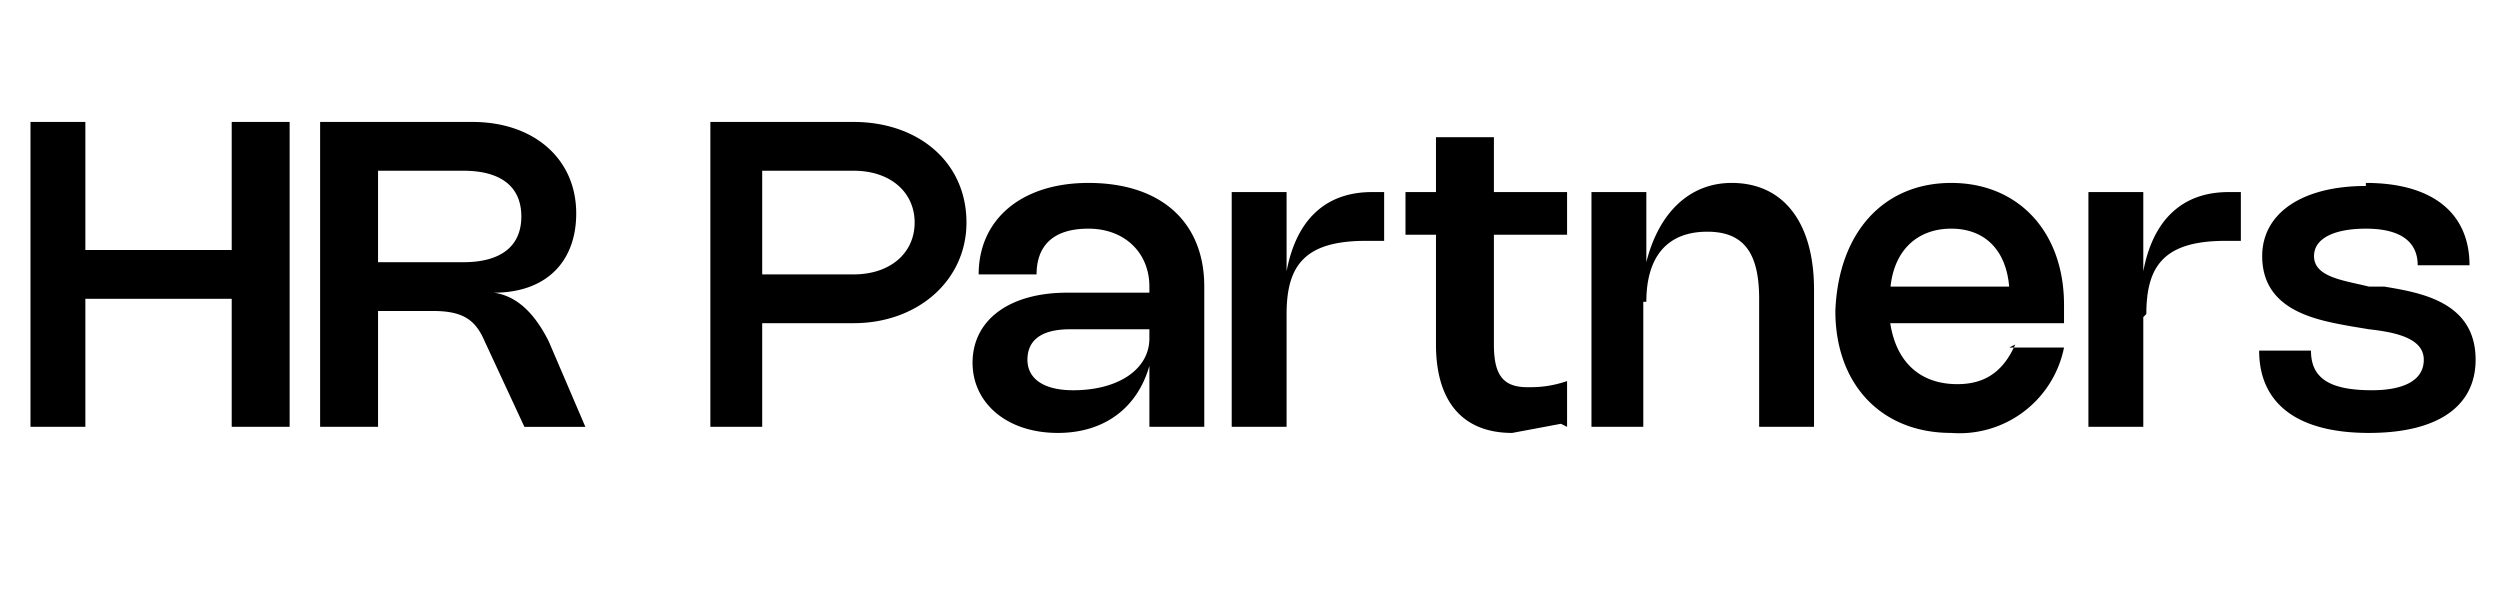 <svg xmlns="http://www.w3.org/2000/svg" width="82" height="20" fill="none" aria-label="HR Partners" class="l2024-c-faXHrU"><path fill="currentColor" d="M9.5 4v10H7.6V9.8H2.8V14H1V4h1.8v4.2h4.8V4h1.9Zm2.9 10h-1.9V4h5c2 0 3.4 1.2 3.4 3 0 1.6-1 2.6-2.7 2.6.7.1 1.3.6 1.8 1.6l1.2 2.8h-2l-1.3-2.8c-.3-.7-.7-1-1.7-1h-1.8V14Zm0-5.4h2.8c1.2 0 1.9-.5 1.9-1.5s-.7-1.5-1.9-1.5h-2.8v3ZM23.3 14V4H28c2.1 0 3.7 1.3 3.7 3.3 0 1.9-1.6 3.3-3.7 3.3H25V14h-1.8ZM25 9H28c1.2 0 2-.7 2-1.7s-.8-1.7-2-1.7H25V9Zm7.1 0c0-1.8 1.4-3 3.6-3 2.4 0 3.8 1.3 3.8 3.4V14h-1.8v-2c-.4 1.4-1.5 2.2-3 2.2-1.7 0-2.8-1-2.8-2.3 0-1.4 1.2-2.3 3.1-2.3h2.7v-.2c0-1.1-.8-1.9-2-1.9S34 8.1 34 9h-1.8Zm5.6 1.8h-2.6c-1 0-1.4.4-1.4 1s.5 1 1.5 1c1.5 0 2.5-.7 2.5-1.7v-.3Zm4.5-.5V14h-1.8V6.3h1.8v2.6c.3-1.6 1.2-2.6 2.8-2.6h.4v1.6h-.6c-2 0-2.6.8-2.6 2.4Zm9 3.6-1.6.3c-1.6 0-2.5-1-2.5-2.9V7.7h-1V6.3h1V4.5H49v1.8h2.4v1.4H49v3.6c0 1 .3 1.4 1.1 1.4.3 0 .7 0 1.3-.2V14Zm2.7-4V14h-1.7V6.3H54v2.3C54.4 7 55.4 6 56.8 6c1.7 0 2.7 1.3 2.7 3.5V14h-1.8V9.8c0-1.5-.5-2.2-1.7-2.2-1.3 0-2 .8-2 2.3Zm12 1.5h1.8a3.5 3.5 0 0 1-3.7 2.8c-2.3 0-3.8-1.6-3.8-4C60.3 7.6 61.8 6 64 6c2.2 0 3.7 1.6 3.7 4v.6H62c.2 1.3 1 2 2.2 2 .9 0 1.5-.4 1.9-1.3Zm-4-2h4c-.1-1.2-.8-1.9-1.9-1.9-1.1 0-1.9.7-2 2Zm8.4 1V14h-1.8V6.3h1.8v2.6c.3-1.6 1.2-2.6 2.8-2.6h.4v1.6H73c-2 0-2.6.8-2.6 2.4ZM77.6 6C79.8 6 81 7 81 8.7h-1.7c0-.8-.6-1.2-1.7-1.2-1 0-1.7.3-1.7.9 0 .7 1 .8 1.8 1h.5c1.2.2 3 .5 3 2.4 0 1.5-1.2 2.4-3.5 2.4-2.4 0-3.6-1-3.6-2.7h1.7c0 .9.6 1.3 2 1.3 1 0 1.7-.3 1.7-1s-.9-.9-1.8-1l-.6-.1c-1.1-.2-2.9-.5-2.9-2.3 0-1.4 1.3-2.3 3.4-2.3Z"></path></svg>